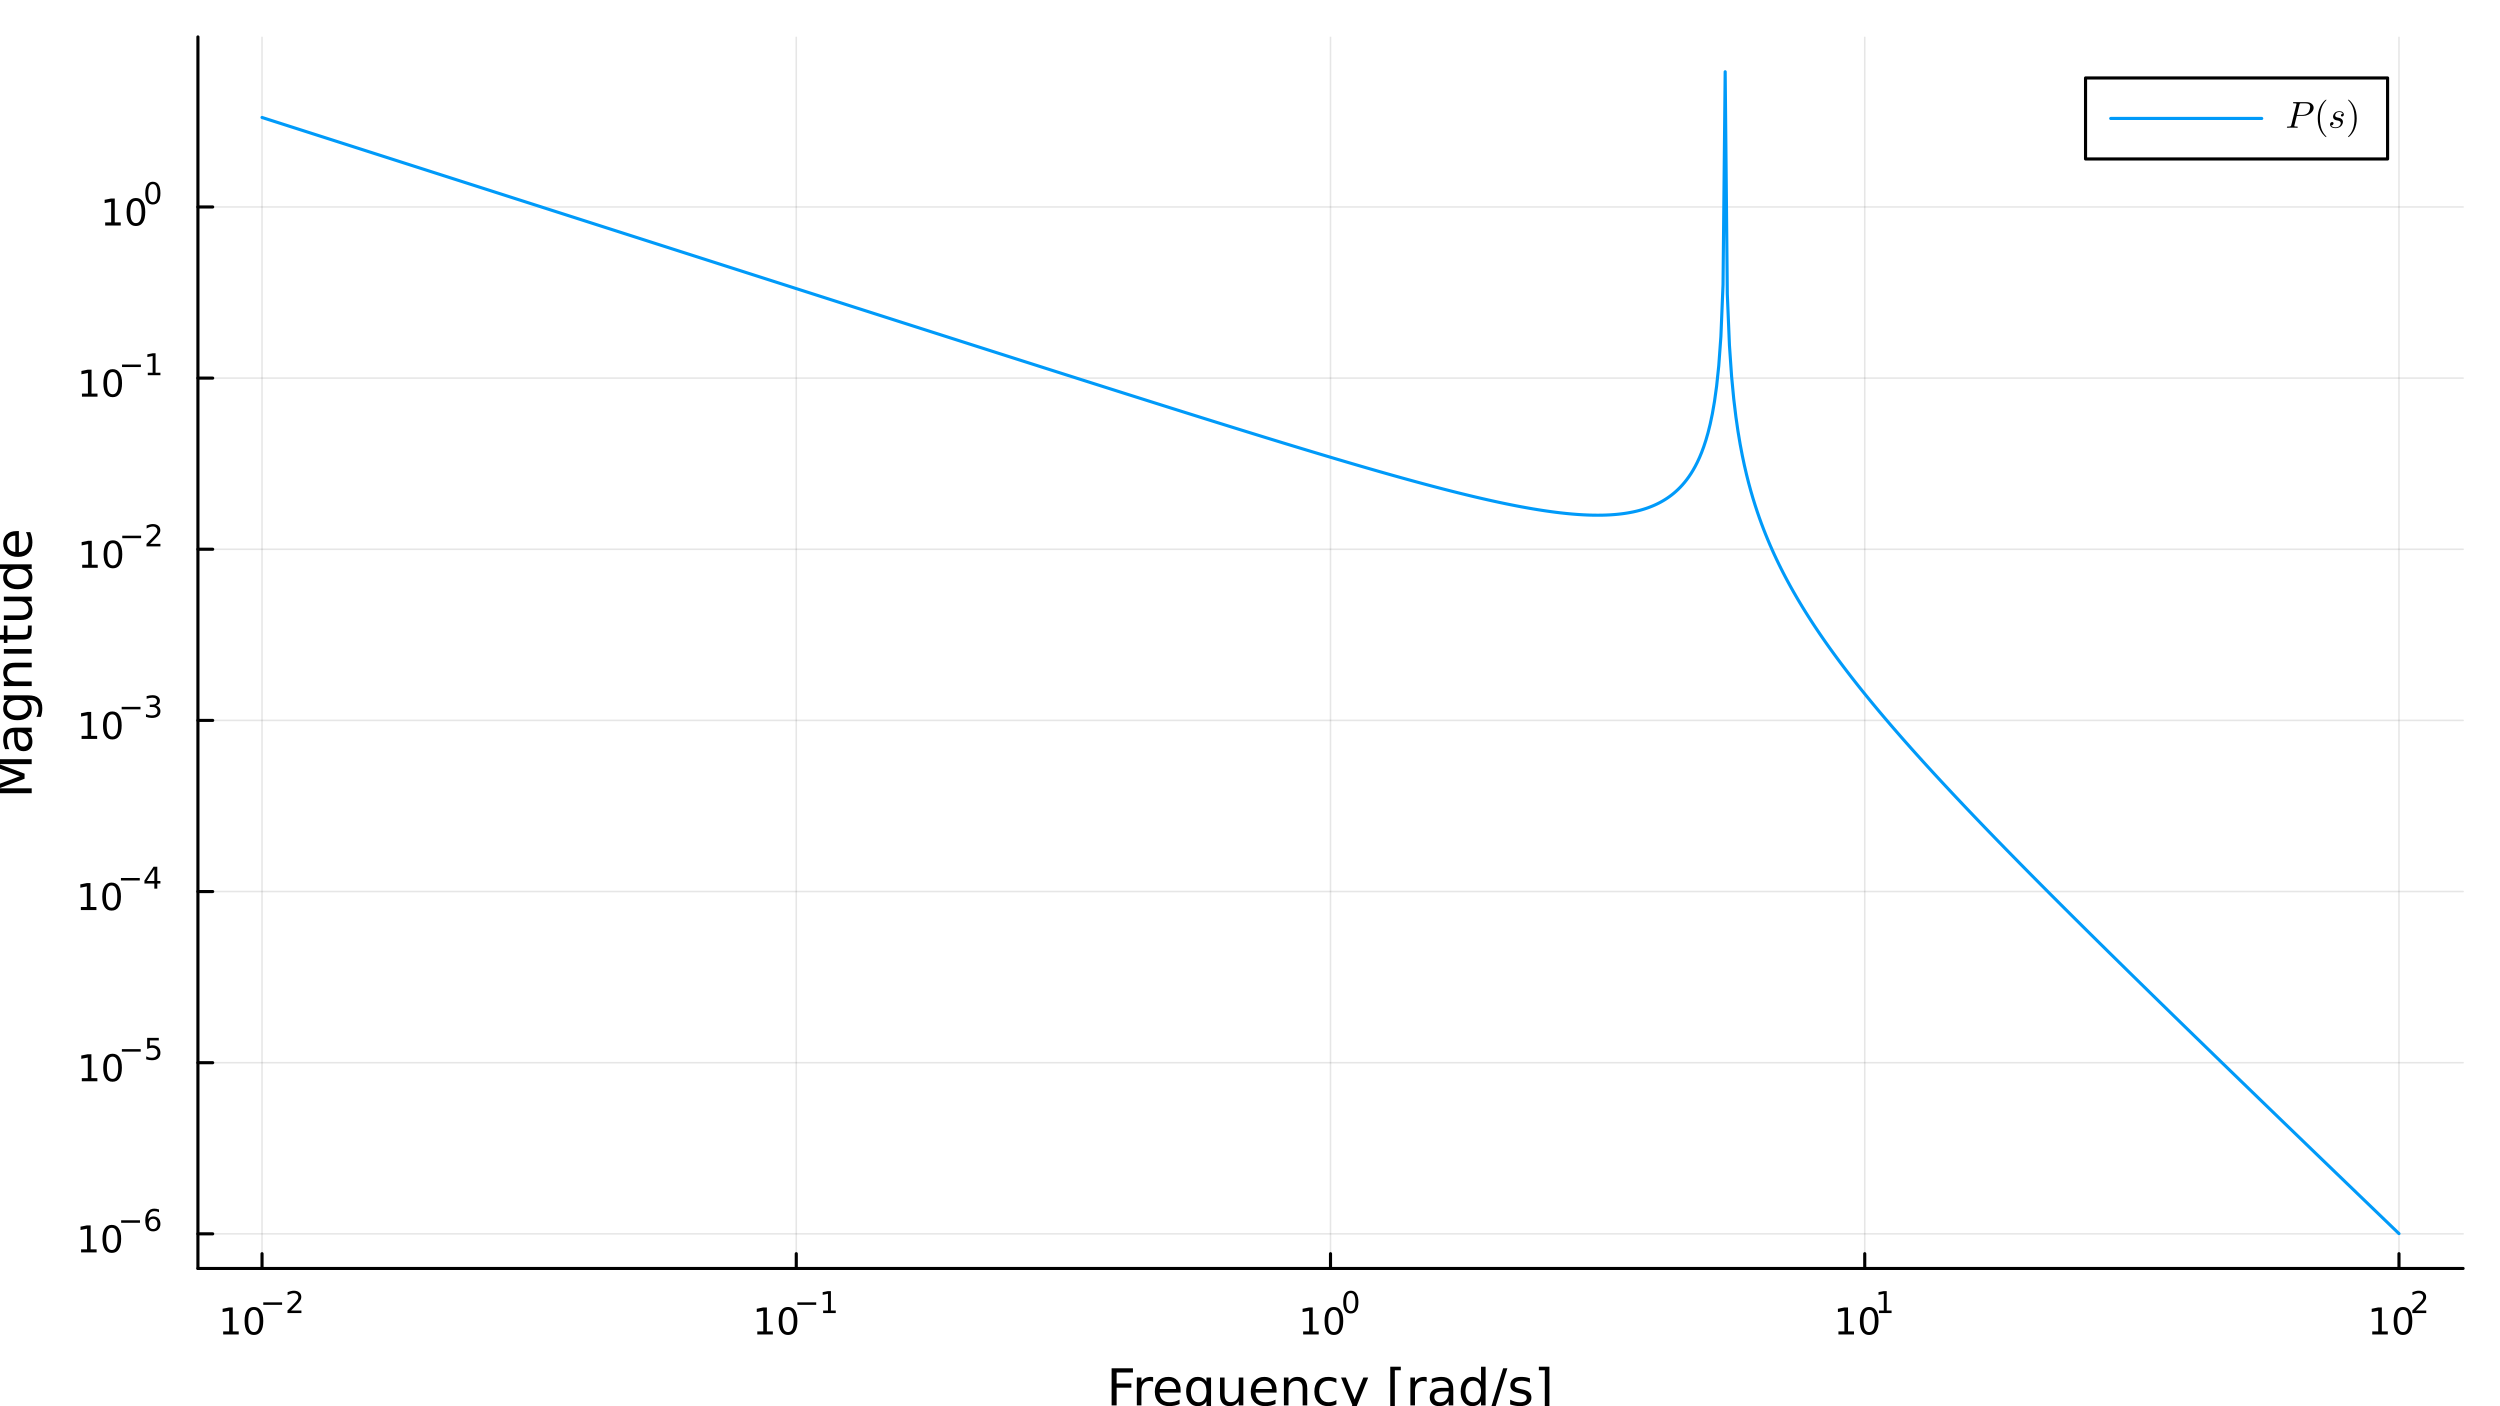 <?xml version="1.0" encoding="utf-8"?>
<svg xmlns="http://www.w3.org/2000/svg" xmlns:xlink="http://www.w3.org/1999/xlink" width="800" height="450" viewBox="0 0 3200 1800">
<rect x="0" y="0" width="3200" height="1800" fill="#333333" stroke="none"/>
<defs>
  <clipPath id="clip450">
    <rect x="0" y="0" width="3200" height="1800"/>
  </clipPath>
</defs>
<path clip-path="url(#clip450)" d="M0 1800 L3200 1800 L3200 0 L0 0  Z" fill="#ffffff" fill-rule="evenodd" fill-opacity="1"/>
<defs>
  <clipPath id="clip451">
    <rect x="640" y="0" width="2241" height="1800"/>
  </clipPath>
</defs>
<path clip-path="url(#clip450)" d="M253.339 1623.64 L3152.76 1623.64 L3152.76 47.244 L253.339 47.244  Z" fill="#ffffff" fill-rule="evenodd" fill-opacity="1"/>
<defs>
  <clipPath id="clip452">
    <rect x="253" y="47" width="2900" height="1577"/>
  </clipPath>
</defs>
<polyline clip-path="url(#clip452)" style="stroke:#000000; stroke-linecap:round; stroke-linejoin:round; stroke-width:2; stroke-opacity:0.1; fill:none" points="335.398,1623.64 335.398,47.244 "/>
<polyline clip-path="url(#clip452)" style="stroke:#000000; stroke-linecap:round; stroke-linejoin:round; stroke-width:2; stroke-opacity:0.1; fill:none" points="1019.22,1623.64 1019.22,47.244 "/>
<polyline clip-path="url(#clip452)" style="stroke:#000000; stroke-linecap:round; stroke-linejoin:round; stroke-width:2; stroke-opacity:0.1; fill:none" points="1703.05,1623.64 1703.05,47.244 "/>
<polyline clip-path="url(#clip452)" style="stroke:#000000; stroke-linecap:round; stroke-linejoin:round; stroke-width:2; stroke-opacity:0.1; fill:none" points="2386.87,1623.64 2386.87,47.244 "/>
<polyline clip-path="url(#clip452)" style="stroke:#000000; stroke-linecap:round; stroke-linejoin:round; stroke-width:2; stroke-opacity:0.1; fill:none" points="3070.7,1623.64 3070.7,47.244 "/>
<polyline clip-path="url(#clip450)" style="stroke:#000000; stroke-linecap:round; stroke-linejoin:round; stroke-width:4; stroke-opacity:1; fill:none" points="253.339,1623.64 3152.76,1623.64 "/>
<polyline clip-path="url(#clip450)" style="stroke:#000000; stroke-linecap:round; stroke-linejoin:round; stroke-width:4; stroke-opacity:1; fill:none" points="335.398,1623.64 335.398,1604.74 "/>
<polyline clip-path="url(#clip450)" style="stroke:#000000; stroke-linecap:round; stroke-linejoin:round; stroke-width:4; stroke-opacity:1; fill:none" points="1019.22,1623.64 1019.22,1604.74 "/>
<polyline clip-path="url(#clip450)" style="stroke:#000000; stroke-linecap:round; stroke-linejoin:round; stroke-width:4; stroke-opacity:1; fill:none" points="1703.05,1623.64 1703.05,1604.74 "/>
<polyline clip-path="url(#clip450)" style="stroke:#000000; stroke-linecap:round; stroke-linejoin:round; stroke-width:4; stroke-opacity:1; fill:none" points="2386.87,1623.64 2386.87,1604.74 "/>
<polyline clip-path="url(#clip450)" style="stroke:#000000; stroke-linecap:round; stroke-linejoin:round; stroke-width:4; stroke-opacity:1; fill:none" points="3070.7,1623.64 3070.7,1604.74 "/>
<path clip-path="url(#clip450)" d="M285.664 1704.17 L293.303 1704.17 L293.303 1677.8 L284.992 1679.47 L284.992 1675.21 L293.256 1673.54 L297.932 1673.54 L297.932 1704.17 L305.571 1704.17 L305.571 1708.1 L285.664 1708.1 L285.664 1704.17 Z" fill="#000000" fill-rule="nonzero" fill-opacity="1" /><path clip-path="url(#clip450)" d="M325.015 1676.62 Q321.404 1676.62 319.576 1680.18 Q317.77 1683.73 317.77 1690.86 Q317.77 1697.96 319.576 1701.53 Q321.404 1705.07 325.015 1705.07 Q328.65 1705.07 330.455 1701.53 Q332.284 1697.96 332.284 1690.86 Q332.284 1683.73 330.455 1680.18 Q328.65 1676.62 325.015 1676.62 M325.015 1672.92 Q330.825 1672.92 333.881 1677.52 Q336.96 1682.11 336.96 1690.86 Q336.96 1699.58 333.881 1704.19 Q330.825 1708.77 325.015 1708.77 Q319.205 1708.77 316.126 1704.19 Q313.071 1699.58 313.071 1690.86 Q313.071 1682.11 316.126 1677.52 Q319.205 1672.92 325.015 1672.92 Z" fill="#000000" fill-rule="nonzero" fill-opacity="1" /><path clip-path="url(#clip450)" d="M336.96 1667.02 L361.071 1667.02 L361.071 1670.21 L336.96 1670.21 L336.96 1667.02 Z" fill="#000000" fill-rule="nonzero" fill-opacity="1" /><path clip-path="url(#clip450)" d="M372.544 1677.49 L385.803 1677.49 L385.803 1680.69 L367.974 1680.69 L367.974 1677.49 Q370.137 1675.26 373.861 1671.49 Q377.603 1667.71 378.562 1666.62 Q380.387 1664.57 381.102 1663.16 Q381.835 1661.73 381.835 1660.36 Q381.835 1658.12 380.255 1656.71 Q378.694 1655.3 376.174 1655.3 Q374.387 1655.3 372.394 1655.92 Q370.419 1656.54 368.162 1657.8 L368.162 1653.96 Q370.456 1653.04 372.45 1652.57 Q374.444 1652.1 376.099 1652.1 Q380.462 1652.1 383.058 1654.28 Q385.653 1656.47 385.653 1660.11 Q385.653 1661.85 384.995 1663.41 Q384.355 1664.95 382.644 1667.05 Q382.174 1667.6 379.653 1670.21 Q377.133 1672.81 372.544 1677.49 Z" fill="#000000" fill-rule="nonzero" fill-opacity="1" /><path clip-path="url(#clip450)" d="M969.338 1704.17 L976.977 1704.17 L976.977 1677.8 L968.667 1679.47 L968.667 1675.21 L976.931 1673.54 L981.606 1673.54 L981.606 1704.17 L989.245 1704.17 L989.245 1708.1 L969.338 1708.1 L969.338 1704.17 Z" fill="#000000" fill-rule="nonzero" fill-opacity="1" /><path clip-path="url(#clip450)" d="M1008.69 1676.62 Q1005.08 1676.62 1003.25 1680.18 Q1001.44 1683.73 1001.44 1690.86 Q1001.44 1697.96 1003.25 1701.53 Q1005.08 1705.07 1008.69 1705.07 Q1012.32 1705.07 1014.13 1701.53 Q1015.96 1697.96 1015.96 1690.86 Q1015.96 1683.73 1014.13 1680.18 Q1012.32 1676.62 1008.69 1676.62 M1008.69 1672.92 Q1014.5 1672.92 1017.56 1677.52 Q1020.63 1682.11 1020.63 1690.86 Q1020.63 1699.58 1017.56 1704.19 Q1014.5 1708.77 1008.69 1708.77 Q1002.88 1708.77 999.801 1704.19 Q996.745 1699.58 996.745 1690.86 Q996.745 1682.11 999.801 1677.52 Q1002.88 1672.92 1008.69 1672.92 Z" fill="#000000" fill-rule="nonzero" fill-opacity="1" /><path clip-path="url(#clip450)" d="M1020.63 1667.02 L1044.75 1667.02 L1044.75 1670.21 L1020.63 1670.21 L1020.63 1667.02 Z" fill="#000000" fill-rule="nonzero" fill-opacity="1" /><path clip-path="url(#clip450)" d="M1053.6 1677.49 L1059.81 1677.49 L1059.81 1656.07 L1053.06 1657.43 L1053.06 1653.96 L1059.77 1652.61 L1063.57 1652.61 L1063.57 1677.49 L1069.78 1677.49 L1069.78 1680.69 L1053.6 1680.69 L1053.6 1677.49 Z" fill="#000000" fill-rule="nonzero" fill-opacity="1" /><path clip-path="url(#clip450)" d="M1668.03 1704.17 L1675.67 1704.17 L1675.67 1677.8 L1667.36 1679.47 L1667.36 1675.21 L1675.62 1673.54 L1680.3 1673.54 L1680.3 1704.17 L1687.94 1704.17 L1687.94 1708.1 L1668.03 1708.1 L1668.03 1704.17 Z" fill="#000000" fill-rule="nonzero" fill-opacity="1" /><path clip-path="url(#clip450)" d="M1707.38 1676.62 Q1703.77 1676.62 1701.94 1680.18 Q1700.14 1683.73 1700.14 1690.86 Q1700.14 1697.96 1701.94 1701.53 Q1703.77 1705.07 1707.38 1705.07 Q1711.02 1705.07 1712.82 1701.53 Q1714.65 1697.96 1714.65 1690.86 Q1714.65 1683.73 1712.82 1680.18 Q1711.02 1676.62 1707.38 1676.62 M1707.38 1672.92 Q1713.19 1672.92 1716.25 1677.52 Q1719.33 1682.11 1719.33 1690.86 Q1719.33 1699.58 1716.25 1704.19 Q1713.19 1708.77 1707.38 1708.77 Q1701.57 1708.77 1698.49 1704.19 Q1695.44 1699.58 1695.44 1690.86 Q1695.44 1682.11 1698.49 1677.52 Q1701.57 1672.92 1707.38 1672.92 Z" fill="#000000" fill-rule="nonzero" fill-opacity="1" /><path clip-path="url(#clip450)" d="M1729.03 1655.11 Q1726.1 1655.11 1724.61 1658.01 Q1723.14 1660.89 1723.14 1666.68 Q1723.14 1672.45 1724.61 1675.35 Q1726.1 1678.23 1729.03 1678.23 Q1731.98 1678.23 1733.45 1675.35 Q1734.94 1672.45 1734.94 1666.68 Q1734.94 1660.89 1733.45 1658.01 Q1731.98 1655.11 1729.03 1655.11 M1729.03 1652.1 Q1733.75 1652.1 1736.23 1655.85 Q1738.74 1659.57 1738.74 1666.68 Q1738.74 1673.77 1736.23 1677.51 Q1733.75 1681.24 1729.03 1681.24 Q1724.31 1681.24 1721.81 1677.51 Q1719.33 1673.77 1719.33 1666.68 Q1719.33 1659.57 1721.81 1655.85 Q1724.31 1652.1 1729.03 1652.1 Z" fill="#000000" fill-rule="nonzero" fill-opacity="1" /><path clip-path="url(#clip450)" d="M2353.2 1704.17 L2360.84 1704.17 L2360.84 1677.8 L2352.53 1679.47 L2352.53 1675.21 L2360.79 1673.54 L2365.47 1673.54 L2365.47 1704.17 L2373.11 1704.17 L2373.11 1708.1 L2353.2 1708.1 L2353.2 1704.17 Z" fill="#000000" fill-rule="nonzero" fill-opacity="1" /><path clip-path="url(#clip450)" d="M2392.55 1676.62 Q2388.94 1676.62 2387.11 1680.18 Q2385.31 1683.73 2385.31 1690.86 Q2385.31 1697.96 2387.11 1701.53 Q2388.94 1705.07 2392.55 1705.07 Q2396.19 1705.07 2397.99 1701.53 Q2399.82 1697.96 2399.82 1690.86 Q2399.82 1683.73 2397.99 1680.18 Q2396.19 1676.62 2392.55 1676.62 M2392.55 1672.92 Q2398.36 1672.92 2401.42 1677.52 Q2404.5 1682.11 2404.5 1690.86 Q2404.5 1699.58 2401.42 1704.19 Q2398.36 1708.77 2392.55 1708.77 Q2386.74 1708.77 2383.66 1704.19 Q2380.61 1699.58 2380.61 1690.86 Q2380.61 1682.11 2383.66 1677.52 Q2386.74 1672.92 2392.55 1672.92 Z" fill="#000000" fill-rule="nonzero" fill-opacity="1" /><path clip-path="url(#clip450)" d="M2405.04 1677.49 L2411.25 1677.49 L2411.25 1656.07 L2404.5 1657.43 L2404.5 1653.96 L2411.21 1652.61 L2415.01 1652.61 L2415.01 1677.49 L2421.22 1677.49 L2421.22 1680.69 L2405.04 1680.69 L2405.04 1677.49 Z" fill="#000000" fill-rule="nonzero" fill-opacity="1" /><path clip-path="url(#clip450)" d="M3036.47 1704.17 L3044.11 1704.17 L3044.11 1677.8 L3035.8 1679.47 L3035.8 1675.21 L3044.06 1673.54 L3048.74 1673.54 L3048.74 1704.17 L3056.38 1704.17 L3056.38 1708.1 L3036.47 1708.1 L3036.47 1704.17 Z" fill="#000000" fill-rule="nonzero" fill-opacity="1" /><path clip-path="url(#clip450)" d="M3075.82 1676.62 Q3072.21 1676.62 3070.38 1680.18 Q3068.58 1683.73 3068.58 1690.86 Q3068.58 1697.96 3070.38 1701.53 Q3072.21 1705.07 3075.82 1705.07 Q3079.46 1705.07 3081.26 1701.53 Q3083.09 1697.96 3083.09 1690.86 Q3083.09 1683.73 3081.26 1680.18 Q3079.46 1676.62 3075.82 1676.62 M3075.82 1672.92 Q3081.63 1672.92 3084.69 1677.52 Q3087.77 1682.11 3087.77 1690.86 Q3087.77 1699.58 3084.69 1704.19 Q3081.63 1708.77 3075.82 1708.77 Q3070.01 1708.77 3066.93 1704.19 Q3063.88 1699.58 3063.88 1690.86 Q3063.88 1682.11 3066.93 1677.52 Q3070.01 1672.92 3075.82 1672.92 Z" fill="#000000" fill-rule="nonzero" fill-opacity="1" /><path clip-path="url(#clip450)" d="M3092.34 1677.49 L3105.6 1677.49 L3105.6 1680.69 L3087.77 1680.69 L3087.77 1677.49 Q3089.93 1675.26 3093.65 1671.49 Q3097.4 1667.71 3098.35 1666.62 Q3100.18 1664.57 3100.89 1663.16 Q3101.63 1661.73 3101.63 1660.36 Q3101.63 1658.12 3100.05 1656.71 Q3098.49 1655.3 3095.97 1655.3 Q3094.18 1655.3 3092.19 1655.92 Q3090.21 1656.54 3087.95 1657.8 L3087.95 1653.96 Q3090.25 1653.04 3092.24 1652.57 Q3094.24 1652.1 3095.89 1652.1 Q3100.25 1652.1 3102.85 1654.28 Q3105.45 1656.47 3105.45 1660.11 Q3105.45 1661.85 3104.79 1663.41 Q3104.15 1664.95 3102.44 1667.05 Q3101.97 1667.6 3099.45 1670.21 Q3096.93 1672.81 3092.34 1677.49 Z" fill="#000000" fill-rule="nonzero" fill-opacity="1" /><path clip-path="url(#clip450)" d="M1422.86 1751.41 L1450.17 1751.41 L1450.17 1756.82 L1429.29 1756.82 L1429.29 1770.83 L1448.13 1770.83 L1448.13 1776.24 L1429.29 1776.24 L1429.29 1798.93 L1422.86 1798.93 L1422.86 1751.41 Z" fill="#000000" fill-rule="nonzero" fill-opacity="1" /><path clip-path="url(#clip450)" d="M1476.01 1768.76 Q1475.03 1768.18 1473.85 1767.93 Q1472.7 1767.64 1471.3 1767.64 Q1466.34 1767.64 1463.67 1770.89 Q1461.02 1774.1 1461.02 1780.15 L1461.02 1798.93 L1455.13 1798.93 L1455.13 1763.28 L1461.02 1763.28 L1461.02 1768.82 Q1462.87 1765.57 1465.83 1764.01 Q1468.79 1762.42 1473.02 1762.42 Q1473.63 1762.42 1474.36 1762.52 Q1475.09 1762.58 1475.98 1762.74 L1476.01 1768.76 Z" fill="#000000" fill-rule="nonzero" fill-opacity="1" /><path clip-path="url(#clip450)" d="M1511.22 1779.64 L1511.22 1782.51 L1484.29 1782.51 Q1484.67 1788.55 1487.92 1791.74 Q1491.2 1794.89 1497.02 1794.89 Q1500.4 1794.89 1503.55 1794.06 Q1506.73 1793.23 1509.85 1791.58 L1509.85 1797.12 Q1506.7 1798.45 1503.39 1799.15 Q1500.08 1799.85 1496.67 1799.85 Q1488.14 1799.85 1483.14 1794.89 Q1478.18 1789.92 1478.18 1781.46 Q1478.18 1772.7 1482.89 1767.58 Q1487.63 1762.42 1495.65 1762.42 Q1502.85 1762.42 1507.02 1767.07 Q1511.22 1771.68 1511.22 1779.64 M1505.36 1777.92 Q1505.3 1773.12 1502.65 1770.25 Q1500.05 1767.39 1495.72 1767.39 Q1490.81 1767.39 1487.85 1770.16 Q1484.93 1772.93 1484.48 1777.95 L1505.36 1777.92 Z" fill="#000000" fill-rule="nonzero" fill-opacity="1" /><path clip-path="url(#clip450)" d="M1524.33 1781.14 Q1524.33 1787.6 1526.97 1791.29 Q1529.65 1794.95 1534.29 1794.95 Q1538.94 1794.95 1541.61 1791.29 Q1544.29 1787.6 1544.29 1781.14 Q1544.29 1774.68 1541.61 1771.02 Q1538.94 1767.32 1534.29 1767.32 Q1529.65 1767.32 1526.97 1771.02 Q1524.33 1774.68 1524.33 1781.14 M1544.29 1793.58 Q1542.44 1796.77 1539.61 1798.32 Q1536.81 1799.85 1532.86 1799.85 Q1526.4 1799.85 1522.33 1794.7 Q1518.28 1789.54 1518.28 1781.14 Q1518.28 1772.73 1522.33 1767.58 Q1526.4 1762.42 1532.86 1762.42 Q1536.81 1762.42 1539.61 1763.98 Q1542.44 1765.51 1544.29 1768.69 L1544.29 1763.28 L1550.14 1763.28 L1550.14 1812.49 L1544.29 1812.49 L1544.29 1793.58 Z" fill="#000000" fill-rule="nonzero" fill-opacity="1" /><path clip-path="url(#clip450)" d="M1561.6 1784.86 L1561.6 1763.28 L1567.46 1763.28 L1567.46 1784.64 Q1567.46 1789.7 1569.43 1792.25 Q1571.4 1794.76 1575.35 1794.76 Q1580.09 1794.76 1582.83 1791.74 Q1585.6 1788.71 1585.6 1783.49 L1585.6 1763.28 L1591.46 1763.28 L1591.46 1798.93 L1585.6 1798.93 L1585.6 1793.46 Q1583.47 1796.7 1580.63 1798.29 Q1577.83 1799.85 1574.11 1799.85 Q1567.97 1799.85 1564.78 1796.03 Q1561.6 1792.21 1561.6 1784.86 M1576.34 1762.42 L1576.34 1762.42 Z" fill="#000000" fill-rule="nonzero" fill-opacity="1" /><path clip-path="url(#clip450)" d="M1634.01 1779.64 L1634.01 1782.51 L1607.08 1782.51 Q1607.47 1788.55 1610.71 1791.74 Q1613.99 1794.89 1619.82 1794.89 Q1623.19 1794.89 1626.34 1794.06 Q1629.52 1793.23 1632.64 1791.58 L1632.64 1797.12 Q1629.49 1798.45 1626.18 1799.15 Q1622.87 1799.85 1619.47 1799.85 Q1610.94 1799.85 1605.94 1794.89 Q1600.97 1789.92 1600.97 1781.46 Q1600.97 1772.7 1605.68 1767.58 Q1610.43 1762.42 1618.45 1762.42 Q1625.64 1762.42 1629.81 1767.07 Q1634.01 1771.68 1634.01 1779.64 M1628.15 1777.92 Q1628.09 1773.12 1625.45 1770.25 Q1622.84 1767.39 1618.51 1767.39 Q1613.61 1767.39 1610.65 1770.16 Q1607.72 1772.93 1607.28 1777.95 L1628.15 1777.92 Z" fill="#000000" fill-rule="nonzero" fill-opacity="1" /><path clip-path="url(#clip450)" d="M1673.26 1777.41 L1673.26 1798.93 L1667.4 1798.93 L1667.4 1777.6 Q1667.4 1772.54 1665.43 1770.03 Q1663.45 1767.51 1659.51 1767.51 Q1654.76 1767.51 1652.03 1770.54 Q1649.29 1773.56 1649.29 1778.78 L1649.29 1798.93 L1643.4 1798.93 L1643.4 1763.28 L1649.29 1763.28 L1649.29 1768.82 Q1651.39 1765.61 1654.22 1764.01 Q1657.09 1762.42 1660.81 1762.42 Q1666.95 1762.42 1670.1 1766.24 Q1673.26 1770.03 1673.26 1777.41 Z" fill="#000000" fill-rule="nonzero" fill-opacity="1" /><path clip-path="url(#clip450)" d="M1710.59 1764.65 L1710.59 1770.12 Q1708.11 1768.76 1705.59 1768.09 Q1703.11 1767.39 1700.56 1767.39 Q1694.87 1767.39 1691.72 1771.02 Q1688.57 1774.61 1688.57 1781.14 Q1688.57 1787.66 1691.72 1791.29 Q1694.87 1794.89 1700.56 1794.89 Q1703.11 1794.89 1705.59 1794.22 Q1708.11 1793.52 1710.59 1792.15 L1710.59 1797.56 Q1708.14 1798.71 1705.5 1799.28 Q1702.89 1799.85 1699.93 1799.85 Q1691.88 1799.85 1687.13 1794.79 Q1682.39 1789.73 1682.39 1781.14 Q1682.39 1772.42 1687.16 1767.42 Q1691.97 1762.42 1700.31 1762.42 Q1703.02 1762.42 1705.59 1763 Q1708.17 1763.54 1710.59 1764.65 Z" fill="#000000" fill-rule="nonzero" fill-opacity="1" /><path clip-path="url(#clip450)" d="M1735.61 1802.24 Q1733.13 1808.61 1730.77 1810.55 Q1728.41 1812.49 1724.47 1812.49 L1719.79 1812.49 L1719.79 1807.59 L1723.23 1807.59 Q1725.65 1807.59 1726.98 1806.44 Q1728.32 1805.3 1729.94 1801.03 L1730.99 1798.36 L1716.57 1763.28 L1722.78 1763.28 L1733.92 1791.16 L1745.06 1763.28 L1751.27 1763.28 L1735.61 1802.24 Z" fill="#000000" fill-rule="nonzero" fill-opacity="1" /><path clip-path="url(#clip450)" d="M1779.53 1749.4 L1793.03 1749.4 L1793.03 1753.96 L1785.39 1753.96 L1785.39 1802.97 L1793.03 1802.97 L1793.03 1807.52 L1779.53 1807.52 L1779.53 1749.4 Z" fill="#000000" fill-rule="nonzero" fill-opacity="1" /><path clip-path="url(#clip450)" d="M1826.16 1768.76 Q1825.17 1768.18 1824 1767.93 Q1822.85 1767.64 1821.45 1767.64 Q1816.48 1767.64 1813.81 1770.89 Q1811.17 1774.1 1811.17 1780.15 L1811.17 1798.93 L1805.28 1798.93 L1805.28 1763.28 L1811.17 1763.28 L1811.17 1768.82 Q1813.02 1765.57 1815.98 1764.01 Q1818.94 1762.42 1823.17 1762.42 Q1823.77 1762.42 1824.51 1762.52 Q1825.24 1762.58 1826.13 1762.74 L1826.16 1768.76 Z" fill="#000000" fill-rule="nonzero" fill-opacity="1" /><path clip-path="url(#clip450)" d="M1848.5 1781.01 Q1841.41 1781.01 1838.67 1782.63 Q1835.93 1784.26 1835.93 1788.17 Q1835.93 1791.29 1837.97 1793.14 Q1840.04 1794.95 1843.57 1794.95 Q1848.44 1794.95 1851.37 1791.51 Q1854.33 1788.04 1854.33 1782.32 L1854.33 1781.01 L1848.5 1781.01 M1860.18 1778.59 L1860.18 1798.93 L1854.33 1798.93 L1854.33 1793.52 Q1852.32 1796.77 1849.33 1798.32 Q1846.34 1799.85 1842.01 1799.85 Q1836.54 1799.85 1833.29 1796.8 Q1830.08 1793.71 1830.08 1788.55 Q1830.08 1782.54 1834.09 1779.48 Q1838.13 1776.43 1846.12 1776.43 L1854.33 1776.43 L1854.33 1775.85 Q1854.33 1771.81 1851.65 1769.62 Q1849.01 1767.39 1844.21 1767.39 Q1841.15 1767.39 1838.26 1768.12 Q1835.36 1768.85 1832.69 1770.32 L1832.69 1764.9 Q1835.9 1763.66 1838.92 1763.06 Q1841.95 1762.42 1844.81 1762.42 Q1852.55 1762.42 1856.37 1766.43 Q1860.18 1770.44 1860.18 1778.59 Z" fill="#000000" fill-rule="nonzero" fill-opacity="1" /><path clip-path="url(#clip450)" d="M1895.71 1768.69 L1895.71 1749.4 L1901.56 1749.4 L1901.56 1798.93 L1895.71 1798.93 L1895.71 1793.58 Q1893.86 1796.77 1891.03 1798.32 Q1888.23 1799.85 1884.28 1799.85 Q1877.82 1799.85 1873.74 1794.7 Q1869.7 1789.54 1869.7 1781.14 Q1869.7 1772.73 1873.74 1767.58 Q1877.82 1762.42 1884.28 1762.42 Q1888.23 1762.42 1891.03 1763.98 Q1893.86 1765.51 1895.71 1768.69 M1875.75 1781.14 Q1875.75 1787.6 1878.39 1791.29 Q1881.06 1794.95 1885.71 1794.95 Q1890.36 1794.95 1893.03 1791.29 Q1895.71 1787.6 1895.71 1781.14 Q1895.71 1774.68 1893.03 1771.02 Q1890.36 1767.32 1885.71 1767.32 Q1881.06 1767.32 1878.39 1771.02 Q1875.75 1774.68 1875.75 1781.14 Z" fill="#000000" fill-rule="nonzero" fill-opacity="1" /><path clip-path="url(#clip450)" d="M1924.03 1751.41 L1929.44 1751.41 L1912.89 1804.98 L1907.48 1804.98 L1924.03 1751.41 Z" fill="#000000" fill-rule="nonzero" fill-opacity="1" /><path clip-path="url(#clip450)" d="M1958.31 1764.33 L1958.31 1769.87 Q1955.83 1768.6 1953.16 1767.96 Q1950.48 1767.32 1947.62 1767.32 Q1943.26 1767.32 1941.06 1768.66 Q1938.9 1770 1938.9 1772.67 Q1938.9 1774.71 1940.46 1775.89 Q1942.02 1777.03 1946.73 1778.08 L1948.73 1778.53 Q1954.97 1779.86 1957.58 1782.32 Q1960.22 1784.73 1960.22 1789.09 Q1960.22 1794.06 1956.28 1796.96 Q1952.36 1799.85 1945.49 1799.85 Q1942.62 1799.85 1939.5 1799.28 Q1936.41 1798.74 1932.98 1797.62 L1932.98 1791.58 Q1936.22 1793.26 1939.37 1794.12 Q1942.53 1794.95 1945.61 1794.95 Q1949.75 1794.95 1951.98 1793.55 Q1954.21 1792.12 1954.21 1789.54 Q1954.21 1787.15 1952.58 1785.88 Q1950.99 1784.61 1945.55 1783.43 L1943.51 1782.95 Q1938.07 1781.81 1935.65 1779.45 Q1933.23 1777.06 1933.23 1772.93 Q1933.23 1767.9 1936.8 1765.16 Q1940.36 1762.42 1946.92 1762.42 Q1950.16 1762.42 1953.03 1762.9 Q1955.89 1763.38 1958.31 1764.33 Z" fill="#000000" fill-rule="nonzero" fill-opacity="1" /><path clip-path="url(#clip450)" d="M1983.23 1749.4 L1983.23 1807.52 L1969.74 1807.52 L1969.74 1802.97 L1977.35 1802.97 L1977.35 1753.96 L1969.74 1753.96 L1969.74 1749.4 L1983.23 1749.4 Z" fill="#000000" fill-rule="nonzero" fill-opacity="1" /><polyline clip-path="url(#clip452)" style="stroke:#000000; stroke-linecap:round; stroke-linejoin:round; stroke-width:2; stroke-opacity:0.1; fill:none" points="253.339,1579.32 3152.76,1579.32 "/>
<polyline clip-path="url(#clip452)" style="stroke:#000000; stroke-linecap:round; stroke-linejoin:round; stroke-width:2; stroke-opacity:0.1; fill:none" points="253.339,1360.25 3152.76,1360.25 "/>
<polyline clip-path="url(#clip452)" style="stroke:#000000; stroke-linecap:round; stroke-linejoin:round; stroke-width:2; stroke-opacity:0.1; fill:none" points="253.339,1141.18 3152.76,1141.18 "/>
<polyline clip-path="url(#clip452)" style="stroke:#000000; stroke-linecap:round; stroke-linejoin:round; stroke-width:2; stroke-opacity:0.1; fill:none" points="253.339,922.114 3152.76,922.114 "/>
<polyline clip-path="url(#clip452)" style="stroke:#000000; stroke-linecap:round; stroke-linejoin:round; stroke-width:2; stroke-opacity:0.1; fill:none" points="253.339,703.047 3152.76,703.047 "/>
<polyline clip-path="url(#clip452)" style="stroke:#000000; stroke-linecap:round; stroke-linejoin:round; stroke-width:2; stroke-opacity:0.1; fill:none" points="253.339,483.98 3152.76,483.98 "/>
<polyline clip-path="url(#clip452)" style="stroke:#000000; stroke-linecap:round; stroke-linejoin:round; stroke-width:2; stroke-opacity:0.1; fill:none" points="253.339,264.912 3152.76,264.912 "/>
<polyline clip-path="url(#clip450)" style="stroke:#000000; stroke-linecap:round; stroke-linejoin:round; stroke-width:4; stroke-opacity:1; fill:none" points="253.339,1623.64 253.339,47.244 "/>
<polyline clip-path="url(#clip450)" style="stroke:#000000; stroke-linecap:round; stroke-linejoin:round; stroke-width:4; stroke-opacity:1; fill:none" points="253.339,1579.32 272.237,1579.32 "/>
<polyline clip-path="url(#clip450)" style="stroke:#000000; stroke-linecap:round; stroke-linejoin:round; stroke-width:4; stroke-opacity:1; fill:none" points="253.339,1360.25 272.237,1360.25 "/>
<polyline clip-path="url(#clip450)" style="stroke:#000000; stroke-linecap:round; stroke-linejoin:round; stroke-width:4; stroke-opacity:1; fill:none" points="253.339,1141.18 272.237,1141.18 "/>
<polyline clip-path="url(#clip450)" style="stroke:#000000; stroke-linecap:round; stroke-linejoin:round; stroke-width:4; stroke-opacity:1; fill:none" points="253.339,922.114 272.237,922.114 "/>
<polyline clip-path="url(#clip450)" style="stroke:#000000; stroke-linecap:round; stroke-linejoin:round; stroke-width:4; stroke-opacity:1; fill:none" points="253.339,703.047 272.237,703.047 "/>
<polyline clip-path="url(#clip450)" style="stroke:#000000; stroke-linecap:round; stroke-linejoin:round; stroke-width:4; stroke-opacity:1; fill:none" points="253.339,483.98 272.237,483.98 "/>
<polyline clip-path="url(#clip450)" style="stroke:#000000; stroke-linecap:round; stroke-linejoin:round; stroke-width:4; stroke-opacity:1; fill:none" points="253.339,264.912 272.237,264.912 "/>
<path clip-path="url(#clip450)" d="M103.77 1599.11 L111.409 1599.11 L111.409 1572.74 L103.098 1574.41 L103.098 1570.15 L111.362 1568.48 L116.038 1568.48 L116.038 1599.11 L123.677 1599.11 L123.677 1603.04 L103.77 1603.04 L103.77 1599.11 Z" fill="#000000" fill-rule="nonzero" fill-opacity="1" /><path clip-path="url(#clip450)" d="M143.121 1571.56 Q139.51 1571.56 137.682 1575.13 Q135.876 1578.67 135.876 1585.8 Q135.876 1592.91 137.682 1596.47 Q139.51 1600.01 143.121 1600.01 Q146.756 1600.01 148.561 1596.47 Q150.39 1592.91 150.39 1585.8 Q150.39 1578.67 148.561 1575.13 Q146.756 1571.56 143.121 1571.56 M143.121 1567.86 Q148.932 1567.86 151.987 1572.47 Q155.066 1577.05 155.066 1585.8 Q155.066 1594.53 151.987 1599.13 Q148.932 1603.72 143.121 1603.72 Q137.311 1603.72 134.233 1599.13 Q131.177 1594.53 131.177 1585.8 Q131.177 1577.05 134.233 1572.47 Q137.311 1567.86 143.121 1567.86 Z" fill="#000000" fill-rule="nonzero" fill-opacity="1" /><path clip-path="url(#clip450)" d="M155.066 1561.96 L179.177 1561.96 L179.177 1565.16 L155.066 1565.16 L155.066 1561.96 Z" fill="#000000" fill-rule="nonzero" fill-opacity="1" /><path clip-path="url(#clip450)" d="M195.973 1560.08 Q193.415 1560.08 191.91 1561.83 Q190.424 1563.58 190.424 1566.62 Q190.424 1569.65 191.91 1571.42 Q193.415 1573.17 195.973 1573.17 Q198.531 1573.17 200.016 1571.42 Q201.521 1569.65 201.521 1566.62 Q201.521 1563.58 200.016 1561.83 Q198.531 1560.08 195.973 1560.08 M203.515 1548.17 L203.515 1551.63 Q202.085 1550.96 200.618 1550.6 Q199.17 1550.24 197.741 1550.24 Q193.979 1550.24 191.985 1552.78 Q190.011 1555.32 189.728 1560.46 Q190.838 1558.82 192.512 1557.95 Q194.186 1557.07 196.198 1557.07 Q200.43 1557.07 202.875 1559.65 Q205.339 1562.2 205.339 1566.62 Q205.339 1570.95 202.781 1573.56 Q200.223 1576.18 195.973 1576.18 Q191.101 1576.18 188.525 1572.46 Q185.948 1568.71 185.948 1561.62 Q185.948 1554.96 189.108 1551.01 Q192.268 1547.05 197.59 1547.05 Q199.02 1547.05 200.468 1547.33 Q201.935 1547.61 203.515 1548.17 Z" fill="#000000" fill-rule="nonzero" fill-opacity="1" /><path clip-path="url(#clip450)" d="M104.71 1380.04 L112.349 1380.04 L112.349 1353.68 L104.039 1355.34 L104.039 1351.08 L112.303 1349.42 L116.979 1349.42 L116.979 1380.04 L124.617 1380.04 L124.617 1383.98 L104.71 1383.98 L104.71 1380.04 Z" fill="#000000" fill-rule="nonzero" fill-opacity="1" /><path clip-path="url(#clip450)" d="M144.062 1352.5 Q140.451 1352.5 138.622 1356.06 Q136.816 1359.6 136.816 1366.73 Q136.816 1373.84 138.622 1377.4 Q140.451 1380.94 144.062 1380.94 Q147.696 1380.94 149.502 1377.4 Q151.33 1373.84 151.33 1366.73 Q151.33 1359.6 149.502 1356.06 Q147.696 1352.5 144.062 1352.5 M144.062 1348.79 Q149.872 1348.79 152.927 1353.4 Q156.006 1357.98 156.006 1366.73 Q156.006 1375.46 152.927 1380.06 Q149.872 1384.65 144.062 1384.65 Q138.252 1384.65 135.173 1380.06 Q132.117 1375.46 132.117 1366.73 Q132.117 1357.98 135.173 1353.4 Q138.252 1348.79 144.062 1348.79 Z" fill="#000000" fill-rule="nonzero" fill-opacity="1" /><path clip-path="url(#clip450)" d="M156.006 1342.89 L180.118 1342.89 L180.118 1346.09 L156.006 1346.09 L156.006 1342.89 Z" fill="#000000" fill-rule="nonzero" fill-opacity="1" /><path clip-path="url(#clip450)" d="M188.356 1328.49 L203.27 1328.49 L203.27 1331.68 L191.835 1331.68 L191.835 1338.57 Q192.663 1338.29 193.49 1338.15 Q194.318 1338 195.145 1338 Q199.847 1338 202.593 1340.58 Q205.339 1343.16 205.339 1347.56 Q205.339 1352.09 202.518 1354.61 Q199.697 1357.11 194.562 1357.11 Q192.794 1357.11 190.951 1356.81 Q189.127 1356.51 187.171 1355.91 L187.171 1352.09 Q188.863 1353.01 190.669 1353.46 Q192.474 1353.91 194.487 1353.91 Q197.741 1353.91 199.64 1352.2 Q201.54 1350.49 201.54 1347.56 Q201.54 1344.62 199.64 1342.91 Q197.741 1341.2 194.487 1341.2 Q192.963 1341.2 191.44 1341.54 Q189.935 1341.88 188.356 1342.59 L188.356 1328.49 Z" fill="#000000" fill-rule="nonzero" fill-opacity="1" /><path clip-path="url(#clip450)" d="M103.506 1160.97 L111.145 1160.97 L111.145 1134.61 L102.835 1136.28 L102.835 1132.02 L111.099 1130.35 L115.775 1130.35 L115.775 1160.97 L123.414 1160.97 L123.414 1164.91 L103.506 1164.91 L103.506 1160.97 Z" fill="#000000" fill-rule="nonzero" fill-opacity="1" /><path clip-path="url(#clip450)" d="M142.858 1133.43 Q139.247 1133.43 137.418 1136.99 Q135.613 1140.53 135.613 1147.66 Q135.613 1154.77 137.418 1158.34 Q139.247 1161.88 142.858 1161.88 Q146.492 1161.88 148.298 1158.34 Q150.127 1154.77 150.127 1147.66 Q150.127 1140.53 148.298 1136.99 Q146.492 1133.43 142.858 1133.43 M142.858 1129.72 Q148.668 1129.72 151.724 1134.33 Q154.802 1138.91 154.802 1147.66 Q154.802 1156.39 151.724 1161 Q148.668 1165.58 142.858 1165.58 Q137.048 1165.58 133.969 1161 Q130.914 1156.39 130.914 1147.66 Q130.914 1138.91 133.969 1134.33 Q137.048 1129.72 142.858 1129.72 Z" fill="#000000" fill-rule="nonzero" fill-opacity="1" /><path clip-path="url(#clip450)" d="M154.802 1123.83 L178.914 1123.83 L178.914 1127.02 L154.802 1127.02 L154.802 1123.83 Z" fill="#000000" fill-rule="nonzero" fill-opacity="1" /><path clip-path="url(#clip450)" d="M197.553 1112.73 L187.961 1127.72 L197.553 1127.72 L197.553 1112.73 M196.556 1109.42 L201.333 1109.42 L201.333 1127.72 L205.339 1127.72 L205.339 1130.88 L201.333 1130.88 L201.333 1137.5 L197.553 1137.5 L197.553 1130.88 L184.876 1130.88 L184.876 1127.21 L196.556 1109.42 Z" fill="#000000" fill-rule="nonzero" fill-opacity="1" /><path clip-path="url(#clip450)" d="M104.428 941.907 L112.067 941.907 L112.067 915.541 L103.757 917.208 L103.757 912.949 L112.021 911.282 L116.696 911.282 L116.696 941.907 L124.335 941.907 L124.335 945.842 L104.428 945.842 L104.428 941.907 Z" fill="#000000" fill-rule="nonzero" fill-opacity="1" /><path clip-path="url(#clip450)" d="M143.78 914.361 Q140.169 914.361 138.34 917.925 Q136.534 921.467 136.534 928.597 Q136.534 935.703 138.34 939.268 Q140.169 942.81 143.78 942.81 Q147.414 942.81 149.219 939.268 Q151.048 935.703 151.048 928.597 Q151.048 921.467 149.219 917.925 Q147.414 914.361 143.78 914.361 M143.78 910.657 Q149.59 910.657 152.645 915.263 Q155.724 919.847 155.724 928.597 Q155.724 937.324 152.645 941.93 Q149.59 946.513 143.78 946.513 Q137.97 946.513 134.891 941.93 Q131.835 937.324 131.835 928.597 Q131.835 919.847 134.891 915.263 Q137.97 910.657 143.78 910.657 Z" fill="#000000" fill-rule="nonzero" fill-opacity="1" /><path clip-path="url(#clip450)" d="M155.724 904.758 L179.836 904.758 L179.836 907.956 L155.724 907.956 L155.724 904.758 Z" fill="#000000" fill-rule="nonzero" fill-opacity="1" /><path clip-path="url(#clip450)" d="M199.546 903.291 Q202.273 903.874 203.797 905.718 Q205.339 907.561 205.339 910.269 Q205.339 914.426 202.48 916.701 Q199.621 918.977 194.355 918.977 Q192.587 918.977 190.707 918.62 Q188.845 918.281 186.851 917.585 L186.851 913.918 Q188.431 914.839 190.312 915.309 Q192.192 915.78 194.242 915.78 Q197.816 915.78 199.678 914.369 Q201.559 912.959 201.559 910.269 Q201.559 907.786 199.809 906.395 Q198.079 904.984 194.976 904.984 L191.703 904.984 L191.703 901.862 L195.126 901.862 Q197.929 901.862 199.415 900.752 Q200.9 899.624 200.9 897.517 Q200.9 895.354 199.358 894.207 Q197.835 893.041 194.976 893.041 Q193.415 893.041 191.628 893.38 Q189.841 893.718 187.697 894.433 L187.697 891.047 Q189.86 890.446 191.741 890.145 Q193.641 889.844 195.314 889.844 Q199.64 889.844 202.16 891.819 Q204.681 893.775 204.681 897.122 Q204.681 899.455 203.345 901.072 Q202.01 902.671 199.546 903.291 Z" fill="#000000" fill-rule="nonzero" fill-opacity="1" /><path clip-path="url(#clip450)" d="M105.199 722.839 L112.838 722.839 L112.838 696.474 L104.528 698.14 L104.528 693.881 L112.792 692.215 L117.468 692.215 L117.468 722.839 L125.106 722.839 L125.106 726.775 L105.199 726.775 L105.199 722.839 Z" fill="#000000" fill-rule="nonzero" fill-opacity="1" /><path clip-path="url(#clip450)" d="M144.551 695.293 Q140.94 695.293 139.111 698.858 Q137.305 702.4 137.305 709.529 Q137.305 716.636 139.111 720.201 Q140.94 723.742 144.551 723.742 Q148.185 723.742 149.991 720.201 Q151.819 716.636 151.819 709.529 Q151.819 702.4 149.991 698.858 Q148.185 695.293 144.551 695.293 M144.551 691.59 Q150.361 691.59 153.416 696.196 Q156.495 700.779 156.495 709.529 Q156.495 718.256 153.416 722.863 Q150.361 727.446 144.551 727.446 Q138.741 727.446 135.662 722.863 Q132.606 718.256 132.606 709.529 Q132.606 700.779 135.662 696.196 Q138.741 691.59 144.551 691.59 Z" fill="#000000" fill-rule="nonzero" fill-opacity="1" /><path clip-path="url(#clip450)" d="M156.495 685.691 L180.607 685.691 L180.607 688.888 L156.495 688.888 L156.495 685.691 Z" fill="#000000" fill-rule="nonzero" fill-opacity="1" /><path clip-path="url(#clip450)" d="M192.079 696.167 L205.339 696.167 L205.339 699.364 L187.509 699.364 L187.509 696.167 Q189.672 693.929 193.396 690.167 Q197.139 686.387 198.098 685.296 Q199.922 683.246 200.637 681.835 Q201.371 680.406 201.371 679.033 Q201.371 676.795 199.791 675.384 Q198.23 673.974 195.709 673.974 Q193.923 673.974 191.929 674.594 Q189.954 675.215 187.697 676.475 L187.697 672.638 Q189.992 671.717 191.985 671.247 Q193.979 670.776 195.634 670.776 Q199.998 670.776 202.593 672.958 Q205.188 675.14 205.188 678.789 Q205.188 680.519 204.53 682.08 Q203.891 683.622 202.179 685.729 Q201.709 686.274 199.189 688.888 Q196.669 691.484 192.079 696.167 Z" fill="#000000" fill-rule="nonzero" fill-opacity="1" /><path clip-path="url(#clip450)" d="M104.898 503.772 L112.537 503.772 L112.537 477.406 L104.227 479.073 L104.227 474.814 L112.491 473.147 L117.167 473.147 L117.167 503.772 L124.806 503.772 L124.806 507.707 L104.898 507.707 L104.898 503.772 Z" fill="#000000" fill-rule="nonzero" fill-opacity="1" /><path clip-path="url(#clip450)" d="M144.25 476.226 Q140.639 476.226 138.81 479.791 Q137.005 483.332 137.005 490.462 Q137.005 497.568 138.81 501.133 Q140.639 504.675 144.25 504.675 Q147.884 504.675 149.69 501.133 Q151.518 497.568 151.518 490.462 Q151.518 483.332 149.69 479.791 Q147.884 476.226 144.25 476.226 M144.25 472.522 Q150.06 472.522 153.116 477.129 Q156.194 481.712 156.194 490.462 Q156.194 499.189 153.116 503.795 Q150.06 508.379 144.25 508.379 Q138.44 508.379 135.361 503.795 Q132.305 499.189 132.305 490.462 Q132.305 481.712 135.361 477.129 Q138.44 472.522 144.25 472.522 Z" fill="#000000" fill-rule="nonzero" fill-opacity="1" /><path clip-path="url(#clip450)" d="M156.194 466.624 L180.306 466.624 L180.306 469.821 L156.194 469.821 L156.194 466.624 Z" fill="#000000" fill-rule="nonzero" fill-opacity="1" /><path clip-path="url(#clip450)" d="M189.164 477.1 L195.371 477.1 L195.371 455.677 L188.619 457.032 L188.619 453.571 L195.333 452.217 L199.132 452.217 L199.132 477.1 L205.339 477.1 L205.339 480.297 L189.164 480.297 L189.164 477.1 Z" fill="#000000" fill-rule="nonzero" fill-opacity="1" /><path clip-path="url(#clip450)" d="M134.633 284.705 L142.272 284.705 L142.272 258.339 L133.962 260.006 L133.962 255.747 L142.226 254.08 L146.902 254.08 L146.902 284.705 L154.541 284.705 L154.541 288.64 L134.633 288.64 L134.633 284.705 Z" fill="#000000" fill-rule="nonzero" fill-opacity="1" /><path clip-path="url(#clip450)" d="M173.985 257.159 Q170.374 257.159 168.545 260.723 Q166.74 264.265 166.74 271.395 Q166.74 278.501 168.545 282.066 Q170.374 285.607 173.985 285.607 Q177.619 285.607 179.425 282.066 Q181.253 278.501 181.253 271.395 Q181.253 264.265 179.425 260.723 Q177.619 257.159 173.985 257.159 M173.985 253.455 Q179.795 253.455 182.851 258.061 Q185.929 262.645 185.929 271.395 Q185.929 280.121 182.851 284.728 Q179.795 289.311 173.985 289.311 Q168.175 289.311 165.096 284.728 Q162.041 280.121 162.041 271.395 Q162.041 262.645 165.096 258.061 Q168.175 253.455 173.985 253.455 Z" fill="#000000" fill-rule="nonzero" fill-opacity="1" /><path clip-path="url(#clip450)" d="M195.634 235.651 Q192.7 235.651 191.214 238.547 Q189.747 241.425 189.747 247.218 Q189.747 252.992 191.214 255.888 Q192.7 258.766 195.634 258.766 Q198.587 258.766 200.054 255.888 Q201.54 252.992 201.54 247.218 Q201.54 241.425 200.054 238.547 Q198.587 235.651 195.634 235.651 M195.634 232.642 Q200.355 232.642 202.838 236.384 Q205.339 240.108 205.339 247.218 Q205.339 254.308 202.838 258.051 Q200.355 261.775 195.634 261.775 Q190.913 261.775 188.412 258.051 Q185.929 254.308 185.929 247.218 Q185.929 240.108 188.412 236.384 Q190.913 232.642 195.634 232.642 Z" fill="#000000" fill-rule="nonzero" fill-opacity="1" /><path clip-path="url(#clip450)" d="M-6.941 1015.27 L-6.941 1005.69 L25.397 993.567 L-6.941 981.376 L-6.941 971.796 L40.579 971.796 L40.579 978.066 L-1.148 978.066 L31.444 990.32 L31.444 996.781 L-1.148 1009.04 L40.579 1009.04 L40.579 1015.27 L-6.941 1015.27 Z" fill="#000000" fill-rule="nonzero" fill-opacity="1" /><path clip-path="url(#clip450)" d="M22.66 943.087 Q22.66 950.184 24.283 952.922 Q25.906 955.659 29.821 955.659 Q32.94 955.659 34.786 953.622 Q36.601 951.553 36.601 948.02 Q36.601 943.15 33.163 940.222 Q29.694 937.262 23.965 937.262 L22.66 937.262 L22.66 943.087 M20.241 931.406 L40.579 931.406 L40.579 937.262 L35.168 937.262 Q38.415 939.267 39.974 942.259 Q41.502 945.251 41.502 949.58 Q41.502 955.054 38.447 958.301 Q35.359 961.515 30.203 961.515 Q24.188 961.515 21.132 957.505 Q18.076 953.463 18.076 945.474 L18.076 937.262 L17.503 937.262 Q13.461 937.262 11.265 939.936 Q9.037 942.577 9.037 947.383 Q9.037 950.439 9.769 953.335 Q10.501 956.232 11.965 958.905 L6.554 958.905 Q5.313 955.691 4.708 952.667 Q4.072 949.643 4.072 946.779 Q4.072 939.044 8.082 935.225 Q12.093 931.406 20.241 931.406 Z" fill="#000000" fill-rule="nonzero" fill-opacity="1" /><path clip-path="url(#clip450)" d="M22.341 895.885 Q15.976 895.885 12.475 898.527 Q8.973 901.137 8.973 905.879 Q8.973 910.59 12.475 913.231 Q15.976 915.841 22.341 915.841 Q28.675 915.841 32.176 913.231 Q35.678 910.59 35.678 905.879 Q35.678 901.137 32.176 898.527 Q28.675 895.885 22.341 895.885 M36.155 890.028 Q45.258 890.028 49.682 894.071 Q54.138 898.113 54.138 906.452 Q54.138 909.539 53.661 912.277 Q53.215 915.014 52.26 917.592 L46.563 917.592 Q47.963 915.014 48.632 912.499 Q49.3 909.985 49.3 907.375 Q49.3 901.614 46.276 898.749 Q43.285 895.885 37.205 895.885 L34.309 895.885 Q37.46 897.699 39.02 900.532 Q40.579 903.365 40.579 907.311 Q40.579 913.868 35.582 917.878 Q30.585 921.889 22.341 921.889 Q14.066 921.889 9.069 917.878 Q4.072 913.868 4.072 907.311 Q4.072 903.365 5.631 900.532 Q7.191 897.699 10.342 895.885 L4.931 895.885 L4.931 890.028 L36.155 890.028 Z" fill="#000000" fill-rule="nonzero" fill-opacity="1" /><path clip-path="url(#clip450)" d="M19.063 848.333 L40.579 848.333 L40.579 854.189 L19.254 854.189 Q14.193 854.189 11.679 856.163 Q9.164 858.136 9.164 862.083 Q9.164 866.825 12.188 869.563 Q15.212 872.3 20.432 872.3 L40.579 872.3 L40.579 878.188 L4.931 878.188 L4.931 872.3 L10.469 872.3 Q7.255 870.199 5.663 867.367 Q4.072 864.502 4.072 860.778 Q4.072 854.635 7.891 851.484 Q11.679 848.333 19.063 848.333 Z" fill="#000000" fill-rule="nonzero" fill-opacity="1" /><path clip-path="url(#clip450)" d="M4.931 836.652 L4.931 830.796 L40.579 830.796 L40.579 836.652 L4.931 836.652 M-8.946 836.652 L-8.946 830.796 L-1.53 830.796 L-1.53 836.652 L-8.946 836.652 Z" fill="#000000" fill-rule="nonzero" fill-opacity="1" /><path clip-path="url(#clip450)" d="M-5.19 812.749 L4.931 812.749 L4.931 800.686 L9.483 800.686 L9.483 812.749 L28.834 812.749 Q33.195 812.749 34.436 811.571 Q35.678 810.362 35.678 806.701 L35.678 800.686 L40.579 800.686 L40.579 806.701 Q40.579 813.481 38.065 816.059 Q35.518 818.637 28.834 818.637 L9.483 818.637 L9.483 822.934 L4.931 822.934 L4.931 818.637 L-5.19 818.637 L-5.19 812.749 Z" fill="#000000" fill-rule="nonzero" fill-opacity="1" /><path clip-path="url(#clip450)" d="M26.511 793.588 L4.931 793.588 L4.931 787.732 L26.288 787.732 Q31.349 787.732 33.895 785.758 Q36.41 783.785 36.41 779.838 Q36.41 775.096 33.386 772.358 Q30.362 769.589 25.142 769.589 L4.931 769.589 L4.931 763.733 L40.579 763.733 L40.579 769.589 L35.105 769.589 Q38.351 771.722 39.943 774.555 Q41.502 777.355 41.502 781.079 Q41.502 787.222 37.683 790.405 Q33.863 793.588 26.511 793.588 M4.072 778.851 L4.072 778.851 Z" fill="#000000" fill-rule="nonzero" fill-opacity="1" /><path clip-path="url(#clip450)" d="M10.342 728.212 L-8.946 728.212 L-8.946 722.356 L40.579 722.356 L40.579 728.212 L35.232 728.212 Q38.415 730.058 39.974 732.891 Q41.502 735.692 41.502 739.639 Q41.502 746.1 36.346 750.174 Q31.19 754.216 22.787 754.216 Q14.384 754.216 9.228 750.174 Q4.072 746.1 4.072 739.639 Q4.072 735.692 5.631 732.891 Q7.159 730.058 10.342 728.212 M22.787 748.169 Q29.248 748.169 32.94 745.527 Q36.601 742.853 36.601 738.206 Q36.601 733.559 32.94 730.886 Q29.248 728.212 22.787 728.212 Q16.326 728.212 12.665 730.886 Q8.973 733.559 8.973 738.206 Q8.973 742.853 12.665 745.527 Q16.326 748.169 22.787 748.169 Z" fill="#000000" fill-rule="nonzero" fill-opacity="1" /><path clip-path="url(#clip450)" d="M21.291 679.801 L24.156 679.801 L24.156 706.728 Q30.203 706.346 33.386 703.099 Q36.537 699.821 36.537 693.996 Q36.537 690.623 35.709 687.472 Q34.882 684.289 33.227 681.17 L38.765 681.17 Q40.102 684.321 40.802 687.631 Q41.502 690.941 41.502 694.347 Q41.502 702.877 36.537 707.874 Q31.572 712.839 23.105 712.839 Q14.352 712.839 9.228 708.128 Q4.072 703.386 4.072 695.365 Q4.072 688.172 8.719 684.002 Q13.334 679.801 21.291 679.801 M19.572 685.657 Q14.766 685.721 11.902 688.363 Q9.037 690.973 9.037 695.301 Q9.037 700.203 11.806 703.163 Q14.575 706.091 19.604 706.537 L19.572 685.657 Z" fill="#000000" fill-rule="nonzero" fill-opacity="1" /><polyline clip-path="url(#clip452)" style="stroke:#009af9; stroke-linecap:round; stroke-linejoin:round; stroke-width:4; stroke-opacity:1; fill:none" points="335.398,150.366 338.136,151.243 340.874,152.121 343.612,152.998 346.35,153.875 349.088,154.752 351.826,155.629 354.564,156.506 357.302,157.383 360.04,158.261 362.778,159.138 365.516,160.015 368.254,160.892 370.992,161.769 373.73,162.646 376.468,163.523 379.207,164.401 381.945,165.278 384.683,166.155 387.421,167.032 390.159,167.909 392.897,168.786 395.635,169.663 398.373,170.54 401.111,171.418 403.849,172.295 406.587,173.172 409.325,174.049 412.063,174.926 414.801,175.803 417.539,176.68 420.277,177.558 423.015,178.435 425.753,179.312 428.491,180.189 431.229,181.066 433.967,181.943 436.705,182.82 439.443,183.698 442.181,184.575 444.919,185.452 447.657,186.329 450.395,187.206 453.134,188.083 455.872,188.96 458.61,189.837 461.348,190.715 464.086,191.592 466.824,192.469 469.562,193.346 472.3,194.223 475.038,195.1 477.776,195.977 480.514,196.855 483.252,197.732 485.99,198.609 488.728,199.486 491.466,200.363 494.204,201.24 496.942,202.117 499.68,202.994 502.418,203.872 505.156,204.749 507.894,205.626 510.632,206.503 513.37,207.38 516.108,208.257 518.846,209.134 521.584,210.011 524.322,210.889 527.061,211.766 529.799,212.643 532.537,213.52 535.275,214.397 538.013,215.274 540.751,216.151 543.489,217.028 546.227,217.906 548.965,218.783 551.703,219.66 554.441,220.537 557.179,221.414 559.917,222.291 562.655,223.168 565.393,224.045 568.131,224.923 570.869,225.8 573.607,226.677 576.345,227.554 579.083,228.431 581.821,229.308 584.559,230.185 587.297,231.062 590.035,231.939 592.773,232.817 595.511,233.694 598.249,234.571 600.988,235.448 603.726,236.325 606.464,237.202 609.202,238.079 611.94,238.956 614.678,239.833 617.416,240.711 620.154,241.588 622.892,242.465 625.63,243.342 628.368,244.219 631.106,245.096 633.844,245.973 636.582,246.85 639.32,247.727 642.058,248.605 644.796,249.482 647.534,250.359 650.272,251.236 653.01,252.113 655.748,252.99 658.486,253.867 661.224,254.744 663.962,255.621 666.7,256.498 669.438,257.375 672.176,258.253 674.915,259.13 677.653,260.007 680.391,260.884 683.129,261.761 685.867,262.638 688.605,263.515 691.343,264.392 694.081,265.269 696.819,266.146 699.557,267.023 702.295,267.9 705.033,268.778 707.771,269.655 710.509,270.532 713.247,271.409 715.985,272.286 718.723,273.163 721.461,274.04 724.199,274.917 726.937,275.794 729.675,276.671 732.413,277.548 735.151,278.425 737.889,279.302 740.627,280.179 743.365,281.056 746.103,281.934 748.842,282.811 751.58,283.688 754.318,284.565 757.056,285.442 759.794,286.319 762.532,287.196 765.27,288.073 768.008,288.95 770.746,289.827 773.484,290.704 776.222,291.581 778.96,292.458 781.698,293.335 784.436,294.212 787.174,295.089 789.912,295.966 792.65,296.843 795.388,297.72 798.126,298.597 800.864,299.474 803.602,300.351 806.34,301.228 809.078,302.105 811.816,302.982 814.554,303.859 817.292,304.736 820.03,305.613 822.769,306.49 825.507,307.367 828.245,308.244 830.983,309.121 833.721,309.998 836.459,310.875 839.197,311.752 841.935,312.629 844.673,313.506 847.411,314.383 850.149,315.26 852.887,316.137 855.625,317.014 858.363,317.891 861.101,318.768 863.839,319.645 866.577,320.522 869.315,321.399 872.053,322.276 874.791,323.152 877.529,324.029 880.267,324.906 883.005,325.783 885.743,326.66 888.481,327.537 891.219,328.414 893.957,329.291 896.696,330.168 899.434,331.045 902.172,331.922 904.91,332.798 907.648,333.675 910.386,334.552 913.124,335.429 915.862,336.306 918.6,337.183 921.338,338.06 924.076,338.936 926.814,339.813 929.552,340.69 932.29,341.567 935.028,342.444 937.766,343.321 940.504,344.197 943.242,345.074 945.98,345.951 948.718,346.828 951.456,347.704 954.194,348.581 956.932,349.458 959.67,350.335 962.408,351.212 965.146,352.088 967.884,352.965 970.623,353.842 973.361,354.718 976.099,355.595 978.837,356.472 981.575,357.349 984.313,358.225 987.051,359.102 989.789,359.979 992.527,360.855 995.265,361.732 998.003,362.609 1000.74,363.485 1003.48,364.362 1006.22,365.238 1008.96,366.115 1011.69,366.992 1014.43,367.868 1017.17,368.745 1019.91,369.621 1022.65,370.498 1025.38,371.374 1028.12,372.251 1030.86,373.128 1033.6,374.004 1036.34,374.881 1039.07,375.757 1041.81,376.633 1044.55,377.51 1047.29,378.386 1050.03,379.263 1052.76,380.139 1055.5,381.016 1058.24,381.892 1060.98,382.768 1063.72,383.645 1066.45,384.521 1069.19,385.397 1071.93,386.274 1074.67,387.15 1077.41,388.026 1080.14,388.903 1082.88,389.779 1085.62,390.655 1088.36,391.531 1091.1,392.408 1093.83,393.284 1096.57,394.16 1099.31,395.036 1102.05,395.912 1104.79,396.788 1107.52,397.664 1110.26,398.541 1113,399.417 1115.74,400.293 1118.48,401.169 1121.21,402.045 1123.95,402.921 1126.69,403.797 1129.43,404.672 1132.17,405.548 1134.9,406.424 1137.64,407.3 1140.38,408.176 1143.12,409.052 1145.86,409.928 1148.59,410.803 1151.33,411.679 1154.07,412.555 1156.81,413.43 1159.55,414.306 1162.29,415.182 1165.02,416.057 1167.76,416.933 1170.5,417.808 1173.24,418.684 1175.98,419.559 1178.71,420.435 1181.45,421.31 1184.19,422.186 1186.93,423.061 1189.67,423.936 1192.4,424.812 1195.14,425.687 1197.88,426.562 1200.62,427.437 1203.36,428.312 1206.09,429.188 1208.83,430.063 1211.57,430.938 1214.31,431.813 1217.05,432.688 1219.78,433.562 1222.52,434.437 1225.26,435.312 1228,436.187 1230.74,437.062 1233.47,437.936 1236.21,438.811 1238.95,439.686 1241.69,440.56 1244.43,441.435 1247.16,442.309 1249.9,443.184 1252.64,444.058 1255.38,444.932 1258.12,445.806 1260.85,446.681 1263.59,447.555 1266.33,448.429 1269.07,449.303 1271.81,450.177 1274.54,451.051 1277.28,451.925 1280.02,452.798 1282.76,453.672 1285.5,454.546 1288.23,455.419 1290.97,456.293 1293.71,457.166 1296.45,458.04 1299.19,458.913 1301.92,459.786 1304.66,460.659 1307.4,461.533 1310.14,462.406 1312.88,463.279 1315.62,464.151 1318.35,465.024 1321.09,465.897 1323.83,466.77 1326.57,467.642 1329.31,468.515 1332.04,469.387 1334.78,470.259 1337.52,471.131 1340.26,472.003 1343,472.875 1345.73,473.747 1348.47,474.619 1351.21,475.491 1353.95,476.363 1356.69,477.234 1359.42,478.105 1362.16,478.977 1364.9,479.848 1367.64,480.719 1370.38,481.59 1373.11,482.461 1375.85,483.331 1378.59,484.202 1381.33,485.073 1384.07,485.943 1386.8,486.813 1389.54,487.683 1392.28,488.553 1395.02,489.423 1397.76,490.293 1400.49,491.162 1403.23,492.032 1405.97,492.901 1408.71,493.77 1411.45,494.639 1414.18,495.508 1416.92,496.377 1419.66,497.245 1422.4,498.113 1425.14,498.982 1427.87,499.85 1430.61,500.718 1433.35,501.585 1436.09,502.453 1438.83,503.32 1441.56,504.187 1444.3,505.054 1447.04,505.921 1449.78,506.787 1452.52,507.654 1455.26,508.52 1457.99,509.386 1460.73,510.252 1463.47,511.117 1466.21,511.982 1468.95,512.848 1471.68,513.712 1474.42,514.577 1477.16,515.441 1479.9,516.306 1482.64,517.17 1485.37,518.033 1488.11,518.897 1490.85,519.76 1493.59,520.623 1496.33,521.485 1499.06,522.348 1501.8,523.21 1504.54,524.072 1507.28,524.933 1510.02,525.794 1512.75,526.655 1515.49,527.516 1518.23,528.376 1520.97,529.236 1523.71,530.096 1526.44,530.955 1529.18,531.814 1531.92,532.673 1534.66,533.531 1537.4,534.389 1540.13,535.246 1542.87,536.104 1545.61,536.961 1548.35,537.817 1551.09,538.673 1553.82,539.529 1556.56,540.384 1559.3,541.239 1562.04,542.093 1564.78,542.947 1567.51,543.801 1570.25,544.654 1572.99,545.507 1575.73,546.359 1578.47,547.211 1581.2,548.062 1583.94,548.913 1586.68,549.763 1589.42,550.613 1592.16,551.462 1594.89,552.311 1597.63,553.159 1600.37,554.007 1603.11,554.854 1605.85,555.7 1608.59,556.546 1611.32,557.391 1614.06,558.236 1616.8,559.08 1619.54,559.924 1622.28,560.767 1625.01,561.609 1627.75,562.45 1630.49,563.291 1633.23,564.131 1635.97,564.971 1638.7,565.81 1641.44,566.648 1644.18,567.485 1646.92,568.322 1649.66,569.157 1652.39,569.992 1655.13,570.826 1657.87,571.66 1660.61,572.492 1663.35,573.324 1666.08,574.155 1668.82,574.985 1671.56,575.814 1674.3,576.642 1677.04,577.469 1679.77,578.295 1682.51,579.12 1685.25,579.944 1687.99,580.768 1690.73,581.59 1693.46,582.411 1696.2,583.231 1698.94,584.05 1701.68,584.867 1704.42,585.684 1707.15,586.5 1709.89,587.314 1712.63,588.127 1715.37,588.939 1718.11,589.749 1720.84,590.559 1723.58,591.367 1726.32,592.173 1729.06,592.979 1731.8,593.783 1734.53,594.585 1737.27,595.386 1740.01,596.186 1742.75,596.984 1745.49,597.78 1748.23,598.575 1750.96,599.368 1753.7,600.16 1756.44,600.95 1759.18,601.738 1761.92,602.525 1764.65,603.31 1767.39,604.093 1770.13,604.874 1772.87,605.653 1775.61,606.43 1778.34,607.206 1781.08,607.979 1783.82,608.75 1786.56,609.52 1789.3,610.287 1792.03,611.052 1794.77,611.814 1797.51,612.575 1800.25,613.333 1802.99,614.088 1805.72,614.842 1808.46,615.593 1811.2,616.341 1813.94,617.087 1816.68,617.83 1819.41,618.57 1822.15,619.308 1824.89,620.043 1827.63,620.775 1830.37,621.504 1833.1,622.23 1835.84,622.953 1838.58,623.673 1841.32,624.389 1844.06,625.103 1846.79,625.813 1849.53,626.519 1852.27,627.223 1855.01,627.922 1857.75,628.618 1860.48,629.31 1863.22,629.999 1865.96,630.683 1868.7,631.364 1871.44,632.04 1874.17,632.713 1876.91,633.381 1879.65,634.044 1882.39,634.703 1885.13,635.358 1887.86,636.008 1890.6,636.653 1893.34,637.293 1896.08,637.929 1898.82,638.559 1901.56,639.184 1904.29,639.803 1907.03,640.417 1909.77,641.025 1912.51,641.628 1915.25,642.224 1917.98,642.815 1920.72,643.399 1923.46,643.977 1926.2,644.548 1928.94,645.113 1931.67,645.671 1934.41,646.222 1937.15,646.765 1939.89,647.301 1942.63,647.83 1945.36,648.35 1948.1,648.863 1950.84,649.367 1953.58,649.863 1956.32,650.351 1959.05,650.829 1961.79,651.298 1964.53,651.758 1967.27,652.208 1970.01,652.649 1972.74,653.079 1975.48,653.498 1978.22,653.907 1980.96,654.305 1983.7,654.691 1986.43,655.066 1989.17,655.428 1991.91,655.778 1994.65,656.115 1997.39,656.439 2000.12,656.75 2002.86,657.046 2005.6,657.328 2008.34,657.595 2011.08,657.846 2013.81,658.082 2016.55,658.301 2019.29,658.503 2022.03,658.688 2024.77,658.854 2027.5,659.002 2030.24,659.13 2032.98,659.239 2035.72,659.326 2038.46,659.393 2041.2,659.437 2043.93,659.457 2046.67,659.454 2049.41,659.426 2052.15,659.373 2054.89,659.292 2057.62,659.184 2060.36,659.047 2063.1,658.879 2065.84,658.681 2068.58,658.449 2071.31,658.184 2074.05,657.883 2076.79,657.545 2079.53,657.168 2082.27,656.75 2085,656.29 2087.74,655.786 2090.48,655.235 2093.22,654.635 2095.96,653.983 2098.69,653.278 2101.43,652.515 2104.17,651.692 2106.91,650.806 2109.65,649.853 2112.38,648.829 2115.12,647.73 2117.86,646.55 2120.6,645.286 2123.34,643.931 2126.07,642.48 2128.81,640.925 2131.55,639.259 2134.29,637.474 2137.03,635.56 2139.76,633.508 2142.5,631.306 2145.24,628.941 2147.98,626.397 2150.72,623.659 2153.45,620.706 2156.19,617.517 2158.93,614.065 2161.67,610.32 2164.41,606.247 2167.14,601.802 2169.88,596.933 2172.62,591.577 2175.36,585.656 2178.1,579.069 2180.83,571.688 2183.57,563.346 2186.31,553.813 2189.05,542.767 2191.79,529.737 2194.53,513.989 2197.26,494.288 2200,468.308 2202.74,430.768 2205.48,364.418 2208.22,91.859 2210.95,376.389 2213.69,442.017 2216.43,481.656 2219.17,510.44 2221.91,533.226 2224.64,552.201 2227.38,568.538 2230.12,582.941 2232.86,595.866 2235.6,607.623 2238.33,618.435 2241.07,628.467 2243.81,637.843 2246.55,646.661 2249.29,654.999 2252.02,662.917 2254.76,670.468 2257.5,677.694 2260.24,684.63 2262.98,691.306 2265.71,697.747 2268.45,703.976 2271.19,710.012 2273.93,715.871 2276.67,721.568 2279.4,727.115 2282.14,732.526 2284.88,737.808 2287.62,742.972 2290.36,748.027 2293.09,752.978 2295.83,757.833 2298.57,762.598 2301.31,767.279 2304.05,771.88 2306.78,776.406 2309.52,780.862 2312.26,785.251 2315,789.576 2317.74,793.842 2320.47,798.052 2323.21,802.207 2325.95,806.311 2328.69,810.366 2331.43,814.375 2334.16,818.34 2336.9,822.263 2339.64,826.144 2342.38,829.988 2345.12,833.794 2347.86,837.565 2350.59,841.302 2353.33,845.007 2356.07,848.68 2358.81,852.323 2361.55,855.937 2364.28,859.524 2367.02,863.084 2369.76,866.618 2372.5,870.128 2375.24,873.613 2377.97,877.076 2380.71,880.517 2383.45,883.936 2386.19,887.334 2388.93,890.712 2391.66,894.071 2394.4,897.412 2397.14,900.734 2399.88,904.039 2402.62,907.327 2405.35,910.599 2408.09,913.854 2410.83,917.095 2413.57,920.32 2416.31,923.531 2419.04,926.728 2421.78,929.912 2424.52,933.082 2427.26,936.239 2430,939.384 2432.73,942.517 2435.47,945.639 2438.21,948.749 2440.95,951.847 2443.69,954.935 2446.42,958.013 2449.16,961.08 2451.9,964.138 2454.64,967.186 2457.38,970.224 2460.11,973.254 2462.85,976.274 2465.59,979.286 2468.33,982.289 2471.07,985.285 2473.8,988.272 2476.54,991.251 2479.28,994.223 2482.02,997.187 2484.76,1000.14 2487.5,1003.09 2490.23,1006.04 2492.97,1008.97 2495.71,1011.9 2498.45,1014.83 2501.19,1017.75 2503.92,1020.66 2506.66,1023.56 2509.4,1026.46 2512.14,1029.36 2514.88,1032.25 2517.61,1035.13 2520.35,1038.01 2523.09,1040.88 2525.83,1043.75 2528.57,1046.61 2531.3,1049.47 2534.04,1052.32 2536.78,1055.17 2539.52,1058.02 2542.26,1060.86 2544.99,1063.69 2547.73,1066.52 2550.47,1069.35 2553.21,1072.18 2555.95,1075 2558.68,1077.81 2561.42,1080.62 2564.16,1083.43 2566.9,1086.24 2569.64,1089.04 2572.37,1091.84 2575.11,1094.63 2577.85,1097.42 2580.59,1100.21 2583.33,1103 2586.06,1105.78 2588.8,1108.56 2591.54,1111.34 2594.28,1114.11 2597.02,1116.88 2599.75,1119.65 2602.49,1122.41 2605.23,1125.18 2607.97,1127.94 2610.71,1130.69 2613.44,1133.45 2616.18,1136.2 2618.92,1138.95 2621.66,1141.7 2624.4,1144.44 2627.13,1147.19 2629.87,1149.93 2632.61,1152.67 2635.35,1155.41 2638.09,1158.14 2640.83,1160.87 2643.56,1163.6 2646.3,1166.33 2649.04,1169.06 2651.78,1171.79 2654.52,1174.51 2657.25,1177.23 2659.99,1179.95 2662.73,1182.67 2665.47,1185.39 2668.21,1188.1 2670.94,1190.82 2673.68,1193.53 2676.42,1196.24 2679.16,1198.95 2681.9,1201.65 2684.63,1204.36 2687.37,1207.07 2690.11,1209.77 2692.85,1212.47 2695.59,1215.17 2698.32,1217.87 2701.06,1220.57 2703.8,1223.26 2706.54,1225.96 2709.28,1228.65 2712.01,1231.35 2714.75,1234.04 2717.49,1236.73 2720.23,1239.42 2722.97,1242.11 2725.7,1244.8 2728.44,1247.48 2731.18,1250.17 2733.92,1252.85 2736.66,1255.53 2739.39,1258.22 2742.13,1260.9 2744.87,1263.58 2747.61,1266.26 2750.35,1268.94 2753.08,1271.61 2755.82,1274.29 2758.56,1276.97 2761.3,1279.64 2764.04,1282.32 2766.77,1284.99 2769.51,1287.66 2772.25,1290.33 2774.99,1293.01 2777.73,1295.68 2780.47,1298.35 2783.2,1301.02 2785.94,1303.68 2788.68,1306.35 2791.42,1309.02 2794.16,1311.68 2796.89,1314.35 2799.63,1317.02 2802.37,1319.68 2805.11,1322.34 2807.85,1325.01 2810.58,1327.67 2813.32,1330.33 2816.06,1332.99 2818.8,1335.65 2821.54,1338.31 2824.27,1340.97 2827.01,1343.63 2829.75,1346.29 2832.49,1348.95 2835.23,1351.61 2837.96,1354.26 2840.7,1356.92 2843.44,1359.58 2846.18,1362.23 2848.92,1364.89 2851.65,1367.54 2854.39,1370.2 2857.13,1372.85 2859.87,1375.51 2862.61,1378.16 2865.34,1380.81 2868.08,1383.47 2870.82,1386.12 2873.56,1388.77 2876.3,1391.42 2879.03,1394.07 2881.77,1396.72 2884.51,1399.37 2887.25,1402.02 2889.99,1404.67 2892.72,1407.32 2895.46,1409.97 2898.2,1412.62 2900.94,1415.27 2903.68,1417.91 2906.41,1420.56 2909.15,1423.21 2911.89,1425.86 2914.63,1428.5 2917.37,1431.15 2920.1,1433.8 2922.84,1436.44 2925.58,1439.09 2928.32,1441.73 2931.06,1444.38 2933.8,1447.02 2936.53,1449.67 2939.27,1452.31 2942.01,1454.96 2944.75,1457.6 2947.49,1460.24 2950.22,1462.89 2952.96,1465.53 2955.7,1468.17 2958.44,1470.82 2961.18,1473.46 2963.91,1476.1 2966.65,1478.74 2969.39,1481.38 2972.13,1484.03 2974.87,1486.67 2977.6,1489.31 2980.34,1491.95 2983.08,1494.59 2985.82,1497.23 2988.56,1499.87 2991.29,1502.51 2994.03,1505.15 2996.77,1507.79 2999.51,1510.43 3002.25,1513.07 3004.98,1515.71 3007.72,1518.35 3010.46,1520.99 3013.2,1523.63 3015.94,1526.27 3018.67,1528.91 3021.41,1531.55 3024.15,1534.19 3026.89,1536.83 3029.63,1539.46 3032.36,1542.1 3035.1,1544.74 3037.84,1547.38 3040.58,1550.02 3043.32,1552.65 3046.05,1555.29 3048.79,1557.93 3051.53,1560.57 3054.27,1563.2 3057.01,1565.84 3059.74,1568.48 3062.48,1571.12 3065.22,1573.75 3067.96,1576.39 3070.7,1579.03 "/>
<path clip-path="url(#clip450)" d="M2669.49 203.471 L3056.11 203.471 L3056.11 99.791 L2669.49 99.791  Z" fill="#ffffff" fill-rule="evenodd" fill-opacity="1"/>
<polyline clip-path="url(#clip450)" style="stroke:#000000; stroke-linecap:round; stroke-linejoin:round; stroke-width:4; stroke-opacity:1; fill:none" points="2669.49,203.471 3056.11,203.471 3056.11,99.791 2669.49,99.791 2669.49,203.471 "/>
<polyline clip-path="url(#clip450)" style="stroke:#009af9; stroke-linecap:round; stroke-linejoin:round; stroke-width:4; stroke-opacity:1; fill:none" points="2701.71,151.631 2895,151.631 "/>
<path clip-path="url(#clip450)" d="M2961.46 137.975 Q2961.46 140.599 2959.52 143.011 Q2957.6 145.424 2954.46 146.899 Q2951.34 148.351 2947.99 148.351 L2939.84 148.351 L2936.87 160.344 Q2936.84 160.414 2936.77 160.718 Q2936.7 160.999 2936.7 161.163 Q2936.7 161.749 2937.43 161.89 Q2938.18 162.03 2939.84 162.03 Q2940.92 162.03 2941.08 162.217 Q2941.18 162.335 2941.18 162.545 Q2941.18 162.873 2941.08 163.107 Q2940.99 163.318 2940.8 163.389 Q2940.64 163.459 2940.52 163.482 Q2940.4 163.506 2940.22 163.506 Q2939.72 163.506 2938.67 163.459 Q2937.64 163.412 2937.1 163.412 L2934.03 163.365 L2927.94 163.506 Q2927.22 163.506 2927.22 162.92 Q2927.22 162.475 2927.4 162.288 Q2927.59 162.077 2927.8 162.053 Q2928.01 162.03 2928.55 162.03 Q2929.72 162.03 2930.43 161.96 Q2931.13 161.89 2931.57 161.796 Q2932.04 161.679 2932.28 161.351 Q2932.53 161.023 2932.65 160.742 Q2932.77 160.437 2932.93 159.758 L2939.35 133.993 Q2939.54 133.22 2939.54 133.103 Q2939.54 132.705 2939.3 132.565 Q2939.09 132.401 2938.48 132.33 Q2937.31 132.237 2936.42 132.237 Q2935.84 132.237 2935.6 132.213 Q2935.39 132.19 2935.2 132.073 Q2935.04 131.932 2935.04 131.651 Q2935.04 131.206 2935.23 131.019 Q2935.44 130.808 2935.67 130.784 Q2935.91 130.738 2936.47 130.738 L2952.02 130.738 Q2956.49 130.738 2958.98 132.869 Q2961.46 135.001 2961.46 137.975 M2957.01 136.827 Q2957.01 132.237 2950.47 132.237 L2945.88 132.237 Q2944.36 132.237 2943.99 132.518 Q2943.61 132.775 2943.28 134.064 L2940.03 147.11 L2946.8 147.11 Q2951.34 147.11 2954.18 144.557 Q2955.46 143.386 2956.24 140.95 Q2957.01 138.514 2957.01 136.827 Z" fill="#000000" fill-rule="nonzero" fill-opacity="1" /><path clip-path="url(#clip450)" d="M2966.72 151.513 Q2966.72 143.409 2969.74 136.874 Q2971.03 134.134 2972.83 131.839 Q2974.63 129.543 2975.83 128.536 Q2977.02 127.529 2977.35 127.529 Q2977.82 127.529 2977.84 127.997 Q2977.84 128.231 2977.21 128.817 Q2969.48 136.687 2969.5 151.513 Q2969.5 166.387 2977.02 173.952 Q2977.84 174.772 2977.84 175.029 Q2977.84 175.498 2977.35 175.498 Q2977.02 175.498 2975.87 174.538 Q2974.73 173.577 2972.95 171.376 Q2971.17 169.174 2969.88 166.48 Q2966.72 159.945 2966.72 151.513 Z" fill="#000000" fill-rule="nonzero" fill-opacity="1" /><path clip-path="url(#clip450)" d="M3000.1 146.431 Q3000.1 147.742 2999.45 148.445 Q2998.79 149.124 2997.9 149.124 Q2997.18 149.124 2996.78 148.703 Q2996.4 148.281 2996.4 147.719 Q2996.4 146.899 2997.06 146.243 Q2997.74 145.587 2998.72 145.564 Q2998.39 144.697 2997.53 144.182 Q2996.66 143.643 2995.89 143.503 Q2995.14 143.362 2994.39 143.362 Q2992.91 143.362 2991.79 143.831 Q2990.67 144.299 2990.1 145.025 Q2989.54 145.728 2989.28 146.407 Q2989.03 147.087 2989.03 147.672 Q2989.03 148.187 2989.14 148.609 Q2989.28 149.007 2989.61 149.312 Q2989.94 149.593 2990.17 149.78 Q2990.43 149.967 2990.99 150.131 Q2991.56 150.295 2991.79 150.366 Q2992.02 150.413 2992.68 150.553 Q2994.04 150.834 2994.65 150.998 Q2995.26 151.139 2996.05 151.537 Q2996.87 151.935 2997.48 152.567 Q2998.96 154.043 2998.96 156.081 Q2998.96 156.83 2998.7 157.744 Q2998.46 158.657 2997.79 159.805 Q2997.11 160.953 2996.08 161.866 Q2995.05 162.78 2993.26 163.412 Q2991.51 164.044 2989.31 164.044 Q2986.24 164.044 2984.34 162.756 Q2982.44 161.444 2982.44 159.383 Q2982.44 157.884 2983.26 157.064 Q2984.08 156.221 2985.14 156.221 Q2985.93 156.221 2986.43 156.666 Q2986.92 157.088 2986.92 157.884 Q2986.92 158.962 2986.05 159.781 Q2985.18 160.601 2983.9 160.437 Q2985 162.967 2989.35 162.967 Q2990.99 162.967 2992.26 162.545 Q2993.55 162.1 2994.25 161.491 Q2994.97 160.859 2995.44 160.086 Q2995.91 159.313 2996.05 158.727 Q2996.22 158.142 2996.22 157.697 Q2996.22 156.924 2995.91 156.338 Q2995.61 155.753 2995.19 155.425 Q2994.79 155.074 2994.01 154.793 Q2993.26 154.488 2992.73 154.371 Q2992.19 154.254 2991.23 154.066 Q2990.78 153.973 2990.5 153.926 Q2990.22 153.856 2989.63 153.668 Q2989.07 153.457 2988.67 153.247 Q2988.3 153.036 2987.81 152.661 Q2987.32 152.286 2987.01 151.841 Q2986.71 151.396 2986.5 150.74 Q2986.29 150.085 2986.29 149.312 Q2986.29 148.609 2986.5 147.766 Q2986.73 146.923 2987.32 145.939 Q2987.92 144.955 2988.79 144.159 Q2989.66 143.362 2991.11 142.847 Q2992.59 142.308 2994.39 142.308 Q2997.01 142.308 2998.56 143.526 Q3000.1 144.721 3000.1 146.431 Z" fill="#000000" fill-rule="nonzero" fill-opacity="1" /><path clip-path="url(#clip450)" d="M3005.48 175.029 Q3005.48 174.795 3006.09 174.21 Q3013.82 166.34 3013.82 151.513 Q3013.82 136.64 3006.39 129.122 Q3005.48 128.255 3005.48 127.997 Q3005.48 127.529 3005.95 127.529 Q3006.27 127.529 3007.42 128.489 Q3008.59 129.449 3010.35 131.651 Q3012.13 133.853 3013.44 136.546 Q3016.6 143.081 3016.6 151.513 Q3016.6 159.618 3013.58 166.152 Q3012.29 168.893 3010.49 171.188 Q3008.69 173.484 3007.49 174.491 Q3006.3 175.498 3005.95 175.498 Q3005.48 175.498 3005.48 175.029 Z" fill="#000000" fill-rule="nonzero" fill-opacity="1" /></svg>
